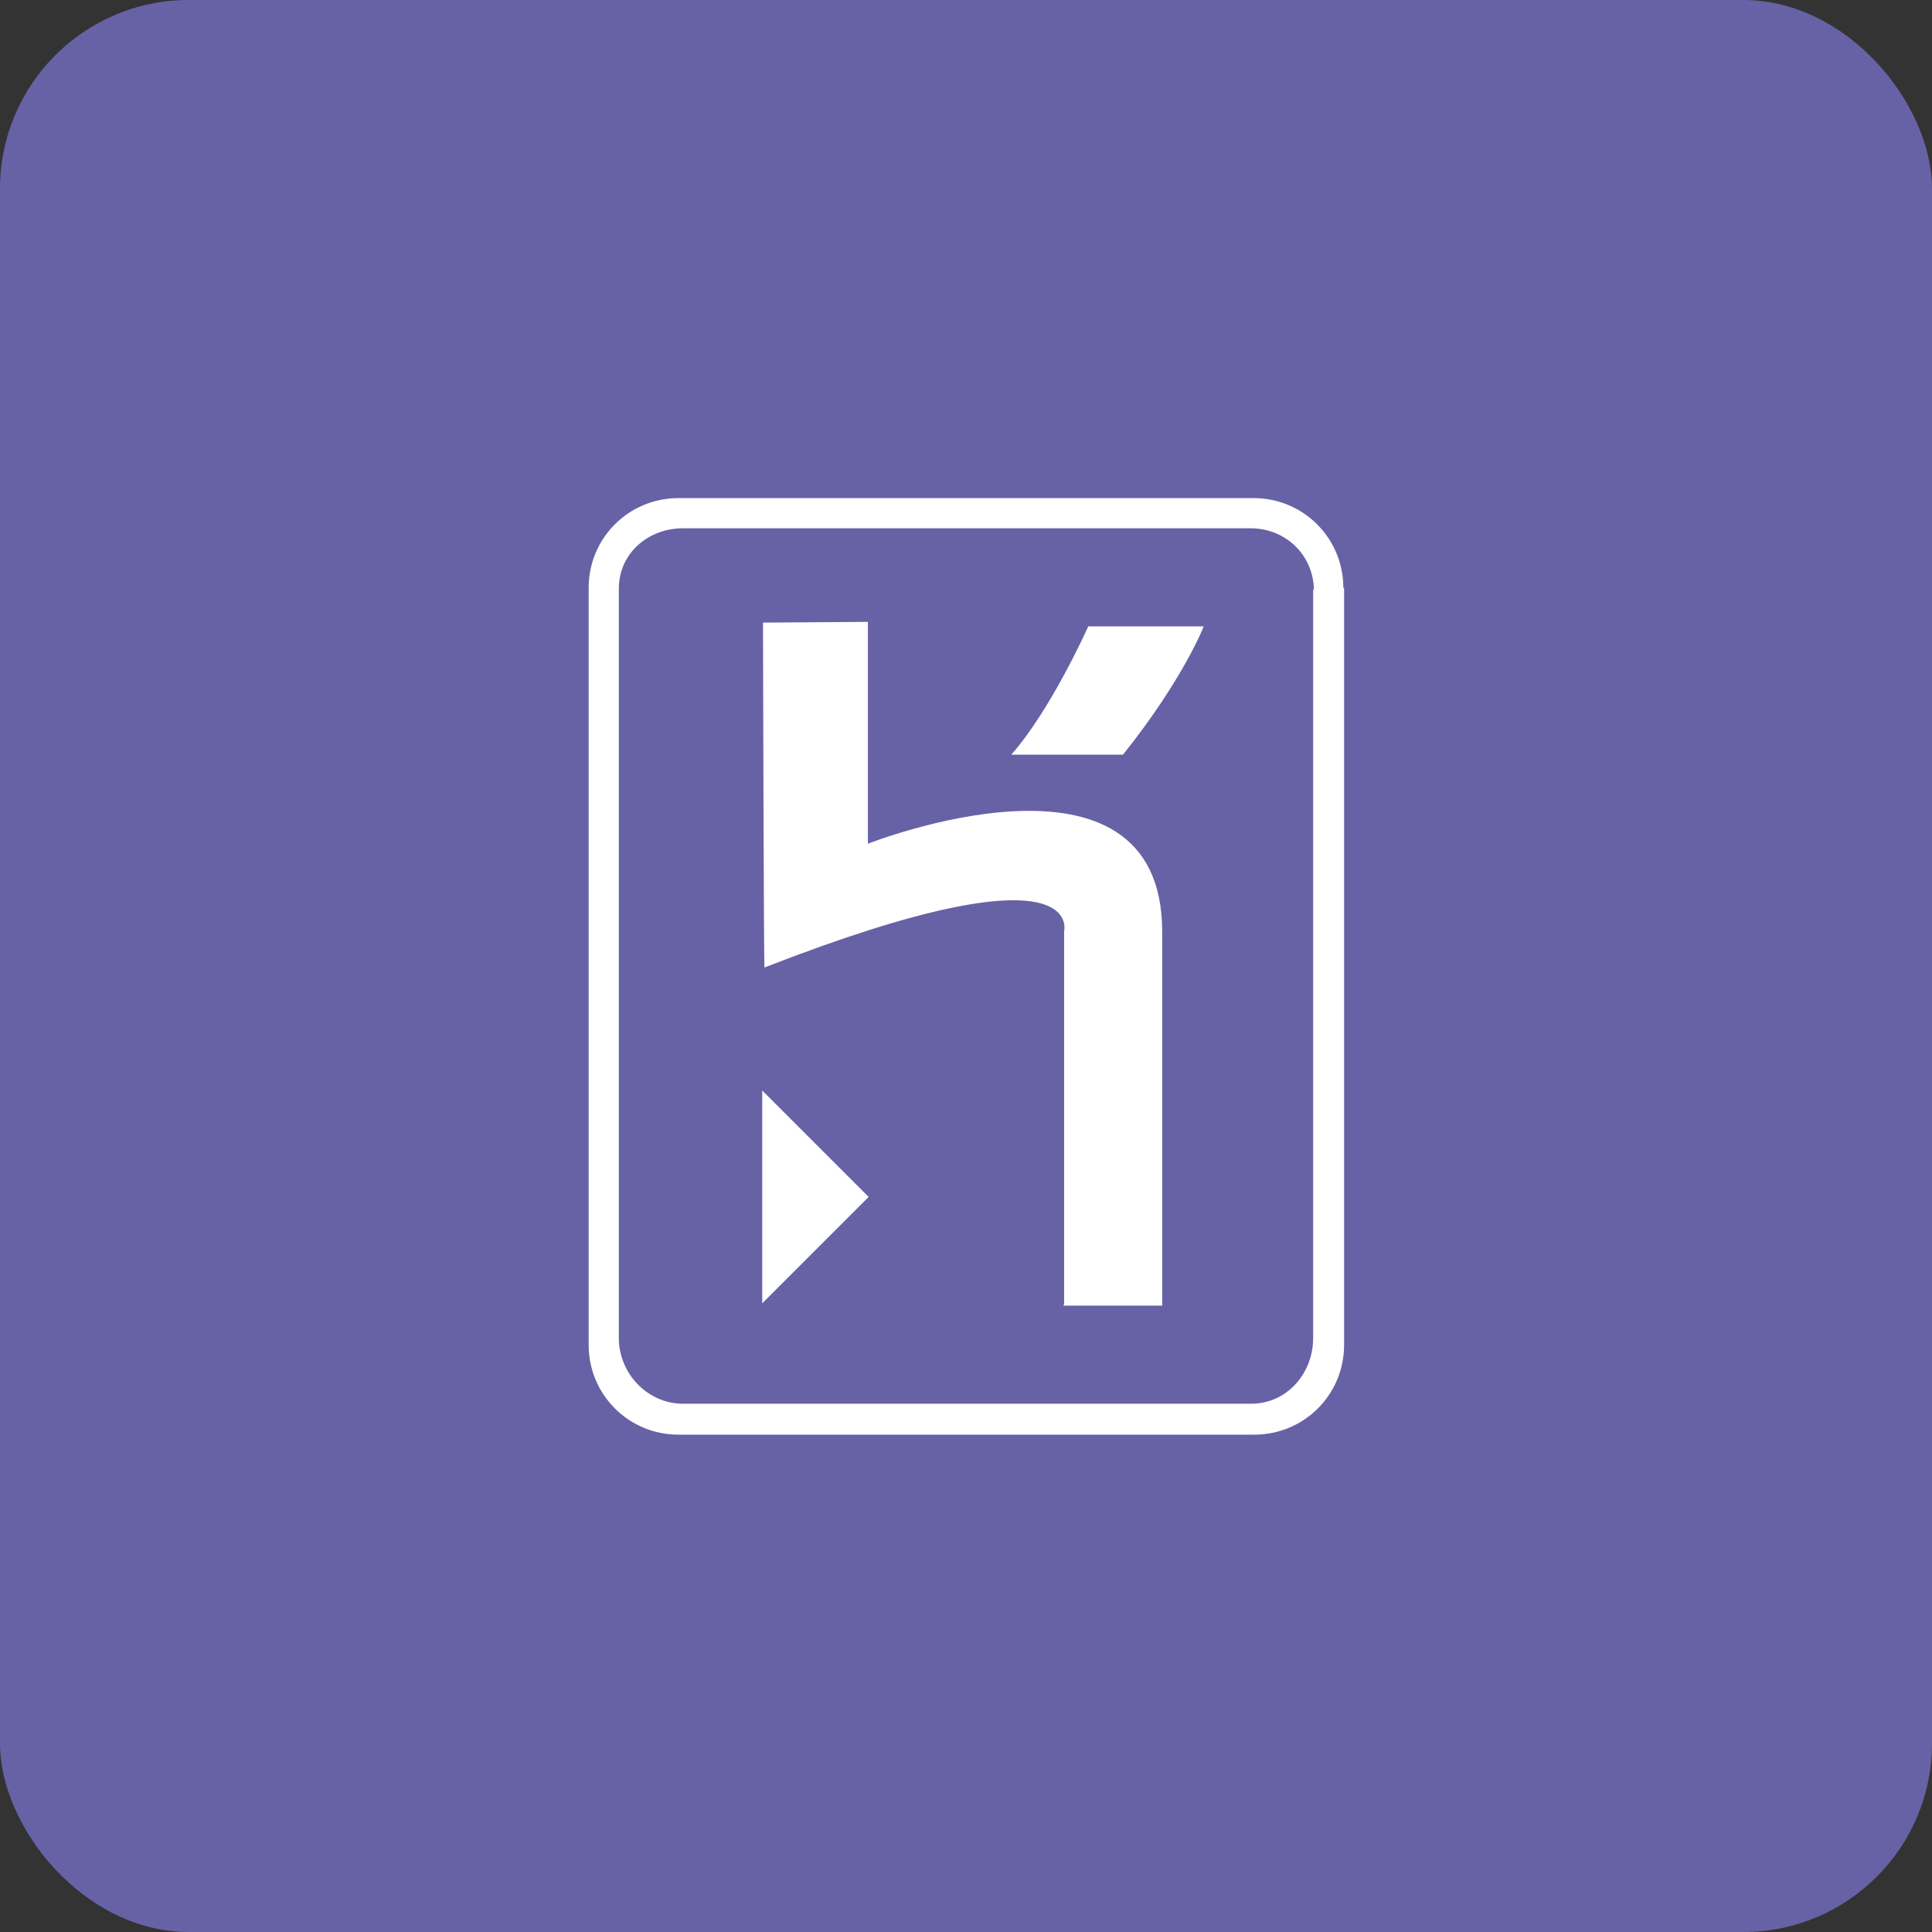 <svg width="512" height="512" viewBox="0 0 512 512" fill="none" xmlns="http://www.w3.org/2000/svg">
<rect x="0" y="0" width="512" height="512" fill="#333333" stroke="none"/>
<rect width="512" height="512" rx="50" fill="#6762A5"/>
<path d="M356 155.8C356 142.6 345.4 132 332.2 132H179.8C166.6 132 156 142.6 156 155.8V356.4C156 369.6 166.6 380.2 179.8 380.2H332.4C345.6 380.2 356.2 369.6 356.2 356.4V155.8H356ZM348 156V354.6C348 364 341 372 331.6 372H181C171.6 372 164 364 164 354.6V156C164 146.6 171.8 140 181 140H331.4C340.8 140 348.2 147.2 348.2 156.6L348 156ZM202 345.4L230.2 317.2L202 289V345.4ZM230 223.6V164.8L202.2 165C202.2 165 202.4 256.8 202.6 256.4C288.2 223 282 246.8 282 246.8V345.6L281.8 346H308V247C308 192.8 230 223.6 230 223.6ZM268 200H297.6C313.6 180 319 166 319 166H288.4C288.4 166 278.6 188 268 200Z" fill="white"/>
</svg>
